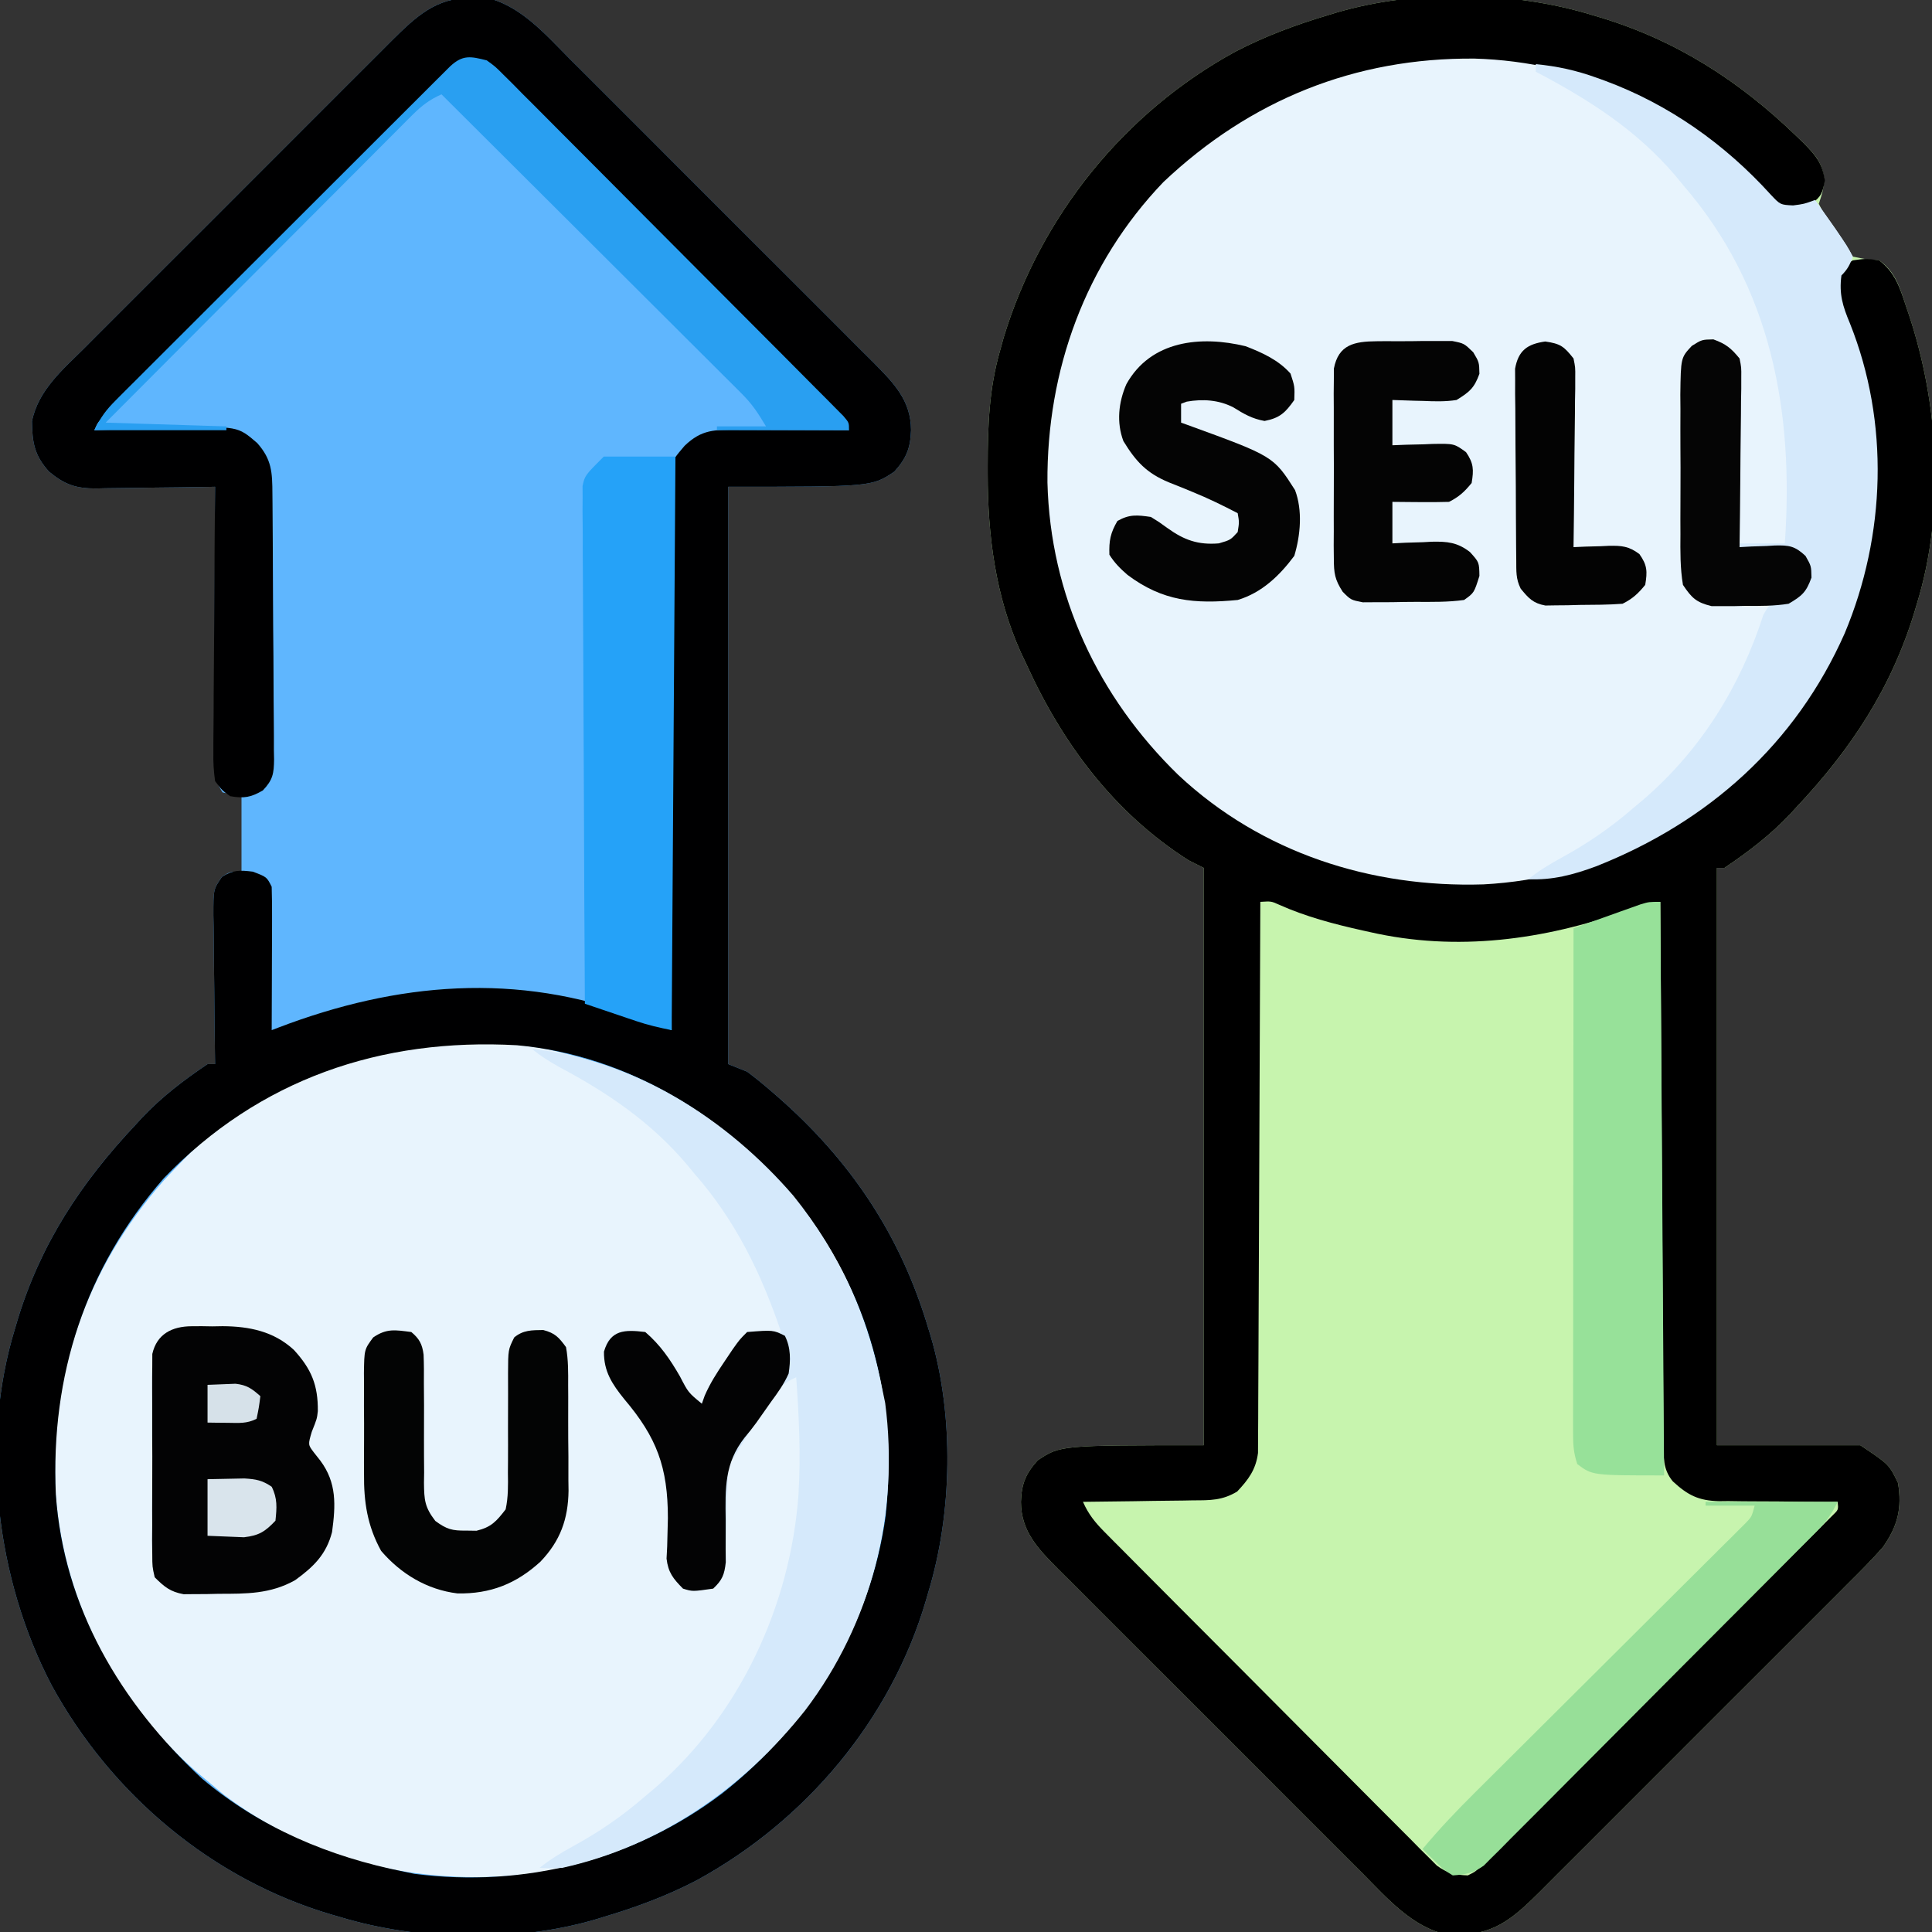<?xml version="1.0" encoding="UTF-8"?>
<svg version="1.1" xmlns="http://www.w3.org/2000/svg" width="512" height="512">
<rect width="100%" height="100%" fill="#333333" stroke="none"/>
<path d="M0 0 C1.132 -0.034 2.264 -0.067 3.43 -0.102 C12.749 1.731 19.554 9.62 26.003 16.115 C26.955 17.063 27.907 18.009 28.86 18.956 C31.422 21.504 33.975 24.063 36.526 26.623 C39.207 29.311 41.895 31.992 44.581 34.674 C49.087 39.174 53.586 43.681 58.082 48.191 C63.272 53.398 68.473 58.593 73.68 63.784 C78.163 68.253 82.64 72.728 87.113 77.208 C89.778 79.879 92.446 82.547 95.119 85.21 C97.629 87.712 100.132 90.221 102.629 92.735 C103.98 94.092 105.338 95.441 106.696 96.789 C111.945 102.094 116.55 106.75 116.562 114.625 C116.399 119.356 115.365 122.043 112.125 125.625 C106.125 129.625 106.125 129.625 68.125 129.625 C68.125 180.115 68.125 230.605 68.125 282.625 C69.775 283.285 71.425 283.945 73.125 284.625 C75.27 286.244 77.292 287.865 79.312 289.625 C80.168 290.364 80.168 290.364 81.041 291.118 C100.474 308.077 113.776 327.888 121.125 352.625 C121.337 353.314 121.548 354.003 121.767 354.713 C127.998 375.822 127.525 401.636 121.125 422.625 C120.921 423.33 120.718 424.036 120.508 424.763 C111.191 456.436 88.611 483.181 59.75 498.938 C51.851 503.052 43.652 506.092 35.125 508.625 C34.436 508.837 33.747 509.048 33.037 509.267 C11.928 515.498 -13.886 515.025 -34.875 508.625 C-35.933 508.319 -35.933 508.319 -37.013 508.008 C-68.692 498.689 -95.423 476.11 -111.188 447.25 C-125.897 419.145 -130.247 383.129 -120.875 352.625 C-120.661 351.904 -120.446 351.182 -120.226 350.439 C-114.08 330.208 -103.356 313.993 -88.875 298.625 C-88.314 298.011 -87.754 297.398 -87.176 296.766 C-82.046 291.35 -76.066 286.768 -69.875 282.625 C-69.215 282.625 -68.555 282.625 -67.875 282.625 C-67.888 281.755 -67.888 281.755 -67.902 280.868 C-67.99 274.833 -68.051 268.799 -68.095 262.764 C-68.115 260.512 -68.142 258.26 -68.177 256.007 C-68.225 252.77 -68.248 249.534 -68.266 246.297 C-68.286 245.289 -68.307 244.282 -68.328 243.244 C-68.33 236.286 -68.33 236.286 -66.038 232.958 C-63.875 231.625 -63.875 231.625 -60.875 231.625 C-60.875 225.025 -60.875 218.425 -60.875 211.625 C-62.525 211.295 -64.175 210.965 -65.875 210.625 C-68.302 206.985 -68.144 204.328 -68.102 200.124 C-68.102 199.363 -68.103 198.602 -68.103 197.818 C-68.102 195.301 -68.086 192.786 -68.07 190.27 C-68.067 188.525 -68.064 186.781 -68.062 185.036 C-68.054 180.444 -68.034 175.853 -68.012 171.261 C-67.992 166.576 -67.983 161.89 -67.973 157.205 C-67.951 148.012 -67.917 138.818 -67.875 129.625 C-68.995 129.646 -70.114 129.667 -71.268 129.688 C-75.439 129.761 -79.61 129.807 -83.781 129.845 C-85.583 129.865 -87.385 129.892 -89.187 129.927 C-91.784 129.976 -94.38 129.998 -96.977 130.016 C-98.177 130.047 -98.177 130.047 -99.402 130.078 C-104.712 130.08 -107.646 129.115 -111.875 125.625 C-115.779 121.31 -116.334 117.877 -116.406 112.285 C-114.762 104.05 -108.246 98.569 -102.536 92.898 C-101.581 91.938 -100.626 90.978 -99.672 90.018 C-97.092 87.424 -94.502 84.84 -91.911 82.258 C-89.192 79.547 -86.481 76.829 -83.769 74.112 C-79.214 69.551 -74.653 64.997 -70.088 60.447 C-64.82 55.195 -59.563 49.933 -54.311 44.665 C-49.792 40.131 -45.266 35.604 -40.736 31.082 C-38.035 28.385 -35.336 25.687 -32.642 22.983 C-30.108 20.441 -27.568 17.906 -25.021 15.377 C-23.649 14.011 -22.285 12.638 -20.921 11.264 C-14.576 4.984 -9.371 0.064 0 0 Z " fill="#5FB6FE" transform="translate(124.875,-0.625)"/>
<path d="M0 0 C0.721 0.214 1.443 0.429 2.186 0.649 C22.289 6.756 38.88 17.401 54 32 C54.718 32.692 55.436 33.384 56.176 34.098 C59.391 37.442 60.883 39.109 61.5 43.812 C61 47 61 47 60 50 C61.235 52.524 62.5 54.768 64 57.125 C64.563 58.094 64.563 58.094 65.137 59.082 C66.313 60.946 67.39 62.493 69 64 C72.526 64.731 72.526 64.731 76 65 C80.289 67.984 81.49 72.231 83.062 77 C83.319 77.755 83.576 78.509 83.841 79.287 C91.869 103.298 93.505 131.572 86 156 C85.786 156.721 85.571 157.443 85.351 158.186 C79.205 178.417 68.481 194.632 54 210 C53.439 210.614 52.879 211.227 52.301 211.859 C47.171 217.275 41.191 221.857 35 226 C34.34 226 33.68 226 33 226 C33 276.49 33 326.98 33 379 C45.54 379 58.08 379 71 379 C78.636 384.091 78.636 384.091 81 389 C82.094 395.755 80.922 400.397 77 406 C74.036 409.393 70.856 412.554 67.661 415.727 C66.706 416.687 65.751 417.647 64.797 418.607 C62.217 421.201 59.627 423.785 57.036 426.367 C54.317 429.078 51.606 431.796 48.894 434.513 C44.339 439.074 39.778 443.628 35.213 448.178 C29.945 453.43 24.688 458.692 19.436 463.96 C14.917 468.494 10.391 473.021 5.861 477.543 C3.16 480.24 0.461 482.938 -2.233 485.642 C-4.767 488.184 -7.307 490.719 -9.854 493.248 C-11.226 494.614 -12.59 495.987 -13.954 497.361 C-20.299 503.641 -25.504 508.561 -34.875 508.625 C-36.007 508.659 -37.139 508.692 -38.305 508.727 C-47.624 506.894 -54.429 499.005 -60.878 492.51 C-61.83 491.562 -62.782 490.616 -63.735 489.669 C-66.297 487.121 -68.85 484.562 -71.401 482.002 C-74.082 479.314 -76.77 476.633 -79.456 473.951 C-83.962 469.451 -88.461 464.944 -92.957 460.434 C-98.147 455.227 -103.348 450.032 -108.555 444.841 C-113.038 440.372 -117.515 435.897 -121.988 431.417 C-124.653 428.746 -127.321 426.078 -129.994 423.415 C-132.504 420.913 -135.007 418.404 -137.504 415.89 C-138.855 414.533 -140.213 413.184 -141.571 411.836 C-146.82 406.531 -151.425 401.875 -151.438 394 C-151.274 389.269 -150.24 386.582 -147 383 C-141 379 -141 379 -103 379 C-103 328.51 -103 278.02 -103 226 C-104.32 225.34 -105.64 224.68 -107 224 C-126.741 211.444 -140.443 193.055 -150 172 C-150.723 170.476 -150.723 170.476 -151.461 168.922 C-158.216 153.938 -160.236 137.902 -160.25 121.625 C-160.251 120.903 -160.251 120.181 -160.252 119.438 C-160.237 109.001 -159.907 99.116 -157 89 C-156.66 87.774 -156.319 86.548 -155.969 85.285 C-146.187 53.262 -124.034 25.728 -94.625 9.688 C-86.726 5.574 -78.527 2.533 -70 0 C-68.966 -0.318 -68.966 -0.318 -67.912 -0.642 C-46.836 -6.863 -20.954 -6.438 0 0 Z " fill="#C7F4AE" transform="translate(422,4)"/>
<path d="M0 0 C5.753 4.565 10.825 9.509 15.727 14.977 C18.749 17.346 20.358 17.289 24.113 16.848 C25.103 16.518 26.093 16.188 27.113 15.848 C28.22 17.409 29.323 18.972 30.426 20.535 C31.041 21.405 31.656 22.275 32.289 23.172 C35.69 28.161 35.69 28.161 37.113 30.848 C36.399 32.991 35.701 34.26 34.113 35.848 C33.444 40.756 34.455 43.986 36.363 48.535 C46.877 74.834 45.855 104.696 34.988 130.66 C22.574 158.713 0.28 180.063 -28.213 191.52 C-54.54 201.412 -84.546 200.684 -110.355 189.547 C-119.9 184.954 -128.809 179.758 -136.887 172.848 C-137.685 172.183 -138.483 171.517 -139.305 170.832 C-160.972 152.154 -174.914 125.534 -177.11 96.942 C-178.749 65.399 -169.428 37.59 -148.512 13.723 C-146.986 12.083 -145.444 10.458 -143.887 8.848 C-143.174 8.109 -142.461 7.37 -141.727 6.609 C-126.084 -8.497 -105.906 -16.953 -84.887 -21.152 C-83.973 -21.346 -83.059 -21.539 -82.117 -21.738 C-52.393 -25.548 -23.947 -17.855 0 0 Z " fill="#E8F4FD" transform="translate(453.887,37.152)"/>
<path d="M0 0 C1.222 0.318 2.444 0.637 3.703 0.965 C32.586 9.015 56.89 27.684 72.121 53.531 C78.482 65.274 82.457 76.9 85 90 C85.288 91.384 85.288 91.384 85.582 92.797 C89.357 121.728 82.053 151.016 64.356 174.29 C45.936 197.511 20.312 213.628 -9.262 217.703 C-38.164 220.842 -66.429 214.237 -89.75 196.562 C-91.179 195.39 -92.595 194.202 -94 193 C-94.798 192.335 -95.596 191.67 -96.418 190.984 C-118.086 172.306 -132.027 145.686 -134.223 117.094 C-135.863 85.551 -126.541 57.742 -105.625 33.875 C-104.099 32.235 -102.557 30.61 -101 29 C-100.287 28.261 -99.574 27.523 -98.84 26.762 C-83.197 11.656 -63.02 3.2 -42 -1 C-41.085 -1.196 -40.17 -1.392 -39.227 -1.594 C-26.682 -3.173 -12.252 -3.232 0 0 Z " fill="#E8F4FD" transform="translate(149,279)"/>
<path d="M0 0 C1.132 -0.034 2.264 -0.067 3.43 -0.102 C12.749 1.731 19.554 9.62 26.003 16.115 C26.955 17.063 27.907 18.009 28.86 18.956 C31.422 21.504 33.975 24.063 36.526 26.623 C39.207 29.311 41.895 31.992 44.581 34.674 C49.087 39.174 53.586 43.681 58.082 48.191 C63.272 53.398 68.473 58.593 73.68 63.784 C78.163 68.253 82.64 72.728 87.113 77.208 C89.778 79.879 92.446 82.547 95.119 85.21 C97.629 87.712 100.132 90.221 102.629 92.735 C103.98 94.092 105.338 95.441 106.696 96.789 C111.945 102.094 116.55 106.75 116.562 114.625 C116.399 119.356 115.365 122.043 112.125 125.625 C106.125 129.625 106.125 129.625 68.125 129.625 C68.125 180.115 68.125 230.605 68.125 282.625 C69.775 283.285 71.425 283.945 73.125 284.625 C75.27 286.244 77.292 287.865 79.312 289.625 C80.168 290.364 80.168 290.364 81.041 291.118 C100.474 308.077 113.776 327.888 121.125 352.625 C121.337 353.314 121.548 354.003 121.767 354.713 C127.998 375.822 127.525 401.636 121.125 422.625 C120.921 423.33 120.718 424.036 120.508 424.763 C111.191 456.436 88.611 483.181 59.75 498.938 C51.851 503.052 43.652 506.092 35.125 508.625 C34.436 508.837 33.747 509.048 33.037 509.267 C11.928 515.498 -13.886 515.025 -34.875 508.625 C-35.933 508.319 -35.933 508.319 -37.013 508.008 C-68.692 498.689 -95.423 476.11 -111.188 447.25 C-125.897 419.145 -130.247 383.129 -120.875 352.625 C-120.661 351.904 -120.446 351.182 -120.226 350.439 C-114.08 330.208 -103.356 313.993 -88.875 298.625 C-88.314 298.011 -87.754 297.398 -87.176 296.766 C-82.046 291.35 -76.066 286.768 -69.875 282.625 C-69.215 282.625 -68.555 282.625 -67.875 282.625 C-67.888 281.755 -67.888 281.755 -67.902 280.868 C-67.99 274.833 -68.051 268.799 -68.095 262.764 C-68.115 260.512 -68.142 258.26 -68.177 256.007 C-68.225 252.77 -68.248 249.534 -68.266 246.297 C-68.286 245.289 -68.307 244.282 -68.328 243.244 C-68.33 236.28 -68.33 236.28 -66.038 232.981 C-63.113 231.147 -61.271 231.201 -57.875 231.625 C-54.175 233.025 -54.175 233.025 -52.875 235.625 C-52.788 238.469 -52.759 241.289 -52.777 244.133 C-52.779 244.973 -52.78 245.814 -52.782 246.68 C-52.787 249.37 -52.8 252.06 -52.812 254.75 C-52.818 256.572 -52.822 258.393 -52.826 260.215 C-52.837 264.685 -52.854 269.155 -52.875 273.625 C-52.026 273.3 -52.026 273.3 -51.159 272.968 C-19.698 260.946 12.256 258.139 44.227 270.277 C45.089 270.6 45.952 270.923 46.841 271.256 C48.937 272.041 51.032 272.831 53.125 273.625 C53.119 272.859 53.112 272.094 53.105 271.305 C52.951 252.659 52.835 234.013 52.762 215.367 C52.726 206.349 52.677 197.333 52.597 188.315 C52.527 180.455 52.482 172.594 52.466 164.733 C52.457 160.571 52.436 156.411 52.385 152.25 C52.337 148.33 52.323 144.411 52.333 140.49 C52.331 139.055 52.318 137.62 52.291 136.185 C52.073 124.018 52.073 124.018 56.55 118.77 C61.065 114.407 64.533 114.489 70.633 114.527 C71.473 114.529 72.314 114.53 73.18 114.532 C75.87 114.537 78.56 114.55 81.25 114.562 C83.072 114.568 84.893 114.572 86.715 114.576 C91.185 114.587 95.655 114.604 100.125 114.625 C95.07 108.691 89.751 103.088 84.256 97.563 C83.396 96.695 82.537 95.827 81.651 94.934 C78.832 92.089 76.008 89.249 73.184 86.41 C72.206 85.427 71.228 84.444 70.25 83.461 C66.185 79.374 62.119 75.289 58.048 71.207 C52.236 65.378 46.432 59.541 40.64 53.692 C36.552 49.565 32.454 45.448 28.349 41.338 C25.902 38.887 23.46 36.433 21.028 33.969 C18.321 31.226 15.594 28.503 12.865 25.781 C12.065 24.965 11.266 24.149 10.442 23.309 C7.446 20.347 4.898 17.992 1.079 16.178 C-3.818 16.919 -6.477 20.203 -9.875 23.625 C-10.579 24.307 -11.283 24.988 -12.008 25.691 C-14.34 27.959 -16.64 30.255 -18.937 32.558 C-19.805 33.424 -20.673 34.29 -21.566 35.182 C-23.921 37.533 -26.274 39.886 -28.625 42.241 C-31.093 44.712 -33.564 47.18 -36.035 49.649 C-40.174 53.787 -44.312 57.927 -48.448 62.068 C-53.232 66.857 -58.019 71.642 -62.808 76.426 C-66.928 80.541 -71.046 84.659 -75.162 88.778 C-77.618 91.234 -80.074 93.691 -82.531 96.145 C-85.263 98.874 -87.991 101.606 -90.719 104.339 C-91.943 105.56 -91.943 105.56 -93.191 106.806 C-93.93 107.547 -94.669 108.289 -95.43 109.053 C-96.075 109.698 -96.72 110.344 -97.384 111.009 C-98.964 112.571 -98.964 112.571 -99.875 114.625 C-98.766 114.588 -97.657 114.552 -96.514 114.514 C-92.369 114.387 -88.225 114.307 -84.079 114.24 C-82.29 114.205 -80.502 114.158 -78.714 114.097 C-61.931 113.54 -61.931 113.54 -56.719 118.027 C-52.832 122.388 -52.713 125.815 -52.682 131.5 C-52.67 132.719 -52.67 132.719 -52.657 133.964 C-52.632 136.661 -52.616 139.358 -52.602 142.055 C-52.596 142.975 -52.591 143.895 -52.585 144.842 C-52.559 149.71 -52.539 154.577 -52.525 159.445 C-52.508 164.478 -52.463 169.51 -52.413 174.543 C-52.379 178.409 -52.367 182.274 -52.362 186.14 C-52.355 187.996 -52.34 189.851 -52.316 191.707 C-52.284 194.302 -52.284 196.896 -52.292 199.492 C-52.275 200.26 -52.259 201.028 -52.242 201.819 C-52.287 205.644 -52.548 207.28 -55.22 210.102 C-58.465 211.964 -60.191 212.252 -63.875 211.625 C-66.03 210.07 -66.03 210.07 -67.875 207.625 C-68.249 204.946 -68.383 202.684 -68.329 200.011 C-68.33 199.249 -68.33 198.488 -68.331 197.704 C-68.328 195.193 -68.297 192.683 -68.266 190.172 C-68.258 188.429 -68.252 186.686 -68.248 184.943 C-68.233 180.359 -68.194 175.776 -68.15 171.193 C-68.109 166.514 -68.09 161.835 -68.07 157.156 C-68.027 147.979 -67.959 138.802 -67.875 129.625 C-68.995 129.646 -70.114 129.667 -71.268 129.688 C-75.439 129.761 -79.61 129.807 -83.781 129.845 C-85.583 129.865 -87.385 129.892 -89.187 129.927 C-91.784 129.976 -94.38 129.998 -96.977 130.016 C-98.177 130.047 -98.177 130.047 -99.402 130.078 C-104.712 130.08 -107.646 129.115 -111.875 125.625 C-115.779 121.31 -116.334 117.877 -116.406 112.285 C-114.762 104.05 -108.246 98.569 -102.536 92.898 C-101.581 91.938 -100.626 90.978 -99.672 90.018 C-97.092 87.424 -94.502 84.84 -91.911 82.258 C-89.192 79.547 -86.481 76.829 -83.769 74.112 C-79.214 69.551 -74.653 64.997 -70.088 60.447 C-64.82 55.195 -59.563 49.933 -54.311 44.665 C-49.792 40.131 -45.266 35.604 -40.736 31.082 C-38.035 28.385 -35.336 25.687 -32.642 22.983 C-30.108 20.441 -27.568 17.906 -25.021 15.377 C-23.649 14.011 -22.285 12.638 -20.921 11.264 C-14.576 4.984 -9.371 0.064 0 0 Z M-81.473 312.879 C-102.274 336.657 -111.482 365.204 -110.078 396.664 C-108.032 426.562 -92.89 452.015 -71.285 472.023 C-55.806 485.056 -37.555 492.693 -17.875 496.625 C-16.949 496.818 -16.024 497.012 -15.07 497.211 C13.954 500.972 43.107 493.631 66.467 475.93 C89.715 457.638 105.77 431.818 109.828 402.363 C113.154 371.735 105.44 342.786 86.125 318.625 C67.415 296.474 41.47 280.279 12.125 277.625 C-23.931 275.619 -56.181 286.604 -81.473 312.879 Z " fill="#000001" transform="translate(124.875,-0.625)"/>
<path d="M0 0 C0.721 0.214 1.443 0.429 2.186 0.649 C22.289 6.756 38.88 17.401 54 32 C54.718 32.692 55.436 33.384 56.176 34.098 C59.367 37.417 60.865 39.176 61.625 43.812 C60.989 47.058 60.67 48.151 58 50 C55.055 51.472 53.275 51.439 50 51 C47.687 49.052 45.81 47.23 43.812 45 C24.315 24.452 -2.94 12.33 -31.231 11.527 C-62.918 11.257 -90.691 22.504 -113.688 44.25 C-134.401 65.874 -144.611 94.14 -144.417 123.862 C-143.673 153.711 -131.029 180.68 -109.711 201.399 C-87.685 222.01 -58.667 231.298 -28.887 230.371 C1.393 228.788 27.906 214.588 48.27 192.543 C68.154 168.893 76.427 139.587 74 109 C72.746 98.337 70.087 88.54 65.988 78.641 C64.639 75.036 64.276 72.782 65 69 C66.562 66.562 66.562 66.562 69 65 C72.5 64.5 72.5 64.5 76 65 C80.223 68.19 81.467 72.158 83.062 77 C83.319 77.755 83.576 78.509 83.841 79.287 C91.869 103.298 93.505 131.572 86 156 C85.786 156.721 85.571 157.443 85.351 158.186 C79.205 178.417 68.481 194.632 54 210 C53.439 210.614 52.879 211.227 52.301 211.859 C47.171 217.275 41.191 221.857 35 226 C34.34 226 33.68 226 33 226 C33 276.49 33 326.98 33 379 C45.54 379 58.08 379 71 379 C78.636 384.091 78.636 384.091 81 389 C82.094 395.755 80.922 400.397 77 406 C74.036 409.393 70.856 412.554 67.661 415.727 C66.706 416.687 65.751 417.647 64.797 418.607 C62.217 421.201 59.627 423.785 57.036 426.367 C54.317 429.078 51.606 431.796 48.894 434.513 C44.339 439.074 39.778 443.628 35.213 448.178 C29.945 453.43 24.688 458.692 19.436 463.96 C14.917 468.494 10.391 473.021 5.861 477.543 C3.16 480.24 0.461 482.938 -2.233 485.642 C-4.767 488.184 -7.307 490.719 -9.854 493.248 C-11.226 494.614 -12.59 495.987 -13.954 497.361 C-20.299 503.641 -25.504 508.561 -34.875 508.625 C-36.007 508.659 -37.139 508.692 -38.305 508.727 C-47.624 506.894 -54.429 499.005 -60.878 492.51 C-61.83 491.562 -62.782 490.616 -63.735 489.669 C-66.297 487.121 -68.85 484.562 -71.401 482.002 C-74.082 479.314 -76.77 476.633 -79.456 473.951 C-83.962 469.451 -88.461 464.944 -92.957 460.434 C-98.147 455.227 -103.348 450.032 -108.555 444.841 C-113.038 440.372 -117.515 435.897 -121.988 431.417 C-124.653 428.746 -127.321 426.078 -129.994 423.415 C-132.504 420.913 -135.007 418.404 -137.504 415.89 C-138.855 414.533 -140.213 413.184 -141.571 411.836 C-146.82 406.531 -151.425 401.875 -151.438 394 C-151.274 389.269 -150.24 386.582 -147 383 C-141 379 -141 379 -103 379 C-103 328.51 -103 278.02 -103 226 C-104.32 225.34 -105.64 224.68 -107 224 C-126.741 211.444 -140.443 193.055 -150 172 C-150.723 170.476 -150.723 170.476 -151.461 168.922 C-158.216 153.938 -160.236 137.902 -160.25 121.625 C-160.251 120.903 -160.251 120.181 -160.252 119.438 C-160.237 109.001 -159.907 99.116 -157 89 C-156.66 87.774 -156.319 86.548 -155.969 85.285 C-146.187 53.262 -124.034 25.728 -94.625 9.688 C-86.726 5.574 -78.527 2.533 -70 0 C-68.966 -0.318 -68.966 -0.318 -67.912 -0.642 C-46.836 -6.863 -20.954 -6.438 0 0 Z M-88 235 C-88.002 235.763 -88.005 236.527 -88.007 237.313 C-88.066 255.883 -88.142 274.453 -88.236 293.023 C-88.281 302.003 -88.32 310.983 -88.346 319.963 C-88.369 327.79 -88.403 335.617 -88.449 343.444 C-88.473 347.588 -88.491 351.733 -88.498 355.877 C-88.504 359.778 -88.524 363.679 -88.554 367.581 C-88.563 369.012 -88.567 370.444 -88.565 371.875 C-88.563 373.831 -88.582 375.786 -88.601 377.742 C-88.608 379.383 -88.608 379.383 -88.615 381.058 C-89.194 385.481 -91.132 388.077 -94.137 391.274 C-98.074 393.648 -101.283 393.602 -105.801 393.609 C-106.637 393.626 -107.474 393.642 -108.335 393.659 C-110.994 393.708 -113.653 393.729 -116.312 393.75 C-118.12 393.778 -119.928 393.808 -121.736 393.84 C-126.158 393.914 -130.578 393.963 -135 394 C-133.556 397.3 -131.763 399.494 -129.231 402.043 C-128.054 403.235 -128.054 403.235 -126.852 404.452 C-125.99 405.315 -125.128 406.178 -124.239 407.067 C-122.878 408.441 -122.878 408.441 -121.489 409.842 C-119.002 412.351 -116.509 414.853 -114.013 417.354 C-112.454 418.917 -110.896 420.481 -109.339 422.046 C-103.904 427.505 -98.463 432.959 -93.018 438.408 C-87.943 443.486 -82.882 448.577 -77.827 453.674 C-73.485 458.051 -69.132 462.419 -64.772 466.779 C-62.169 469.383 -59.571 471.991 -56.982 474.608 C-54.094 477.526 -51.187 480.424 -48.278 483.321 C-47.424 484.19 -46.57 485.059 -45.69 485.955 C-44.893 486.741 -44.097 487.528 -43.277 488.338 C-42.249 489.369 -42.249 489.369 -41.201 490.42 C-38.4 492.431 -36.436 492.894 -33 493 C-30.895 491.95 -30.895 491.95 -29.198 490.127 C-28.517 489.474 -27.837 488.821 -27.135 488.149 C-26.078 487.085 -26.078 487.085 -25 486 C-24.29 485.313 -23.579 484.626 -22.848 483.918 C-20.487 481.625 -18.157 479.303 -15.83 476.975 C-14.512 475.662 -14.512 475.662 -13.166 474.322 C-10.781 471.944 -8.397 469.564 -6.015 467.182 C-4.526 465.694 -3.035 464.205 -1.545 462.717 C3.658 457.524 8.858 452.328 14.056 447.13 C18.9 442.285 23.75 437.445 28.602 432.609 C32.776 428.448 36.946 424.284 41.112 420.116 C43.598 417.63 46.086 415.146 48.577 412.665 C51.345 409.908 54.106 407.143 56.865 404.378 C57.694 403.554 58.523 402.731 59.377 401.883 C60.123 401.133 60.869 400.383 61.637 399.61 C62.29 398.957 62.944 398.305 63.617 397.632 C65.216 396.102 65.216 396.102 65 394 C63.886 394.001 62.771 394.002 61.623 394.003 C57.464 394 53.307 393.957 49.149 393.902 C47.354 393.884 45.559 393.877 43.763 393.88 C41.173 393.883 38.586 393.847 35.996 393.805 C35.201 393.814 34.406 393.823 33.587 393.832 C28.145 393.692 25.303 392.266 21.313 388.577 C18.62 385.341 18.865 382.001 18.842 377.983 C18.827 376.096 18.827 376.096 18.812 374.171 C18.806 372.775 18.8 371.378 18.795 369.982 C18.785 368.513 18.775 367.045 18.765 365.576 C18.738 361.587 18.717 357.598 18.697 353.608 C18.675 349.44 18.647 345.272 18.621 341.104 C18.571 333.21 18.526 325.316 18.483 317.422 C18.433 308.435 18.378 299.449 18.323 290.462 C18.209 271.975 18.102 253.487 18 235 C14.945 235.593 12.063 236.243 9.137 237.305 C-12.823 245.082 -35.943 248.275 -59 243 C-59.632 242.86 -60.264 242.721 -60.915 242.577 C-68.541 240.876 -75.924 238.938 -83.082 235.734 C-85.125 234.821 -85.125 234.821 -88 235 Z " fill="#000000" transform="translate(422,4)"/>
<path d="M0 0 C27.159 2.854 51.679 18.51 69.25 38.875 C81.839 54.546 89.2 71.427 93 91 C93.192 91.923 93.384 92.846 93.582 93.797 C97.357 122.728 90.053 152.016 72.356 175.29 C56.057 195.837 33.837 211.322 8 217 C4.5 217.125 4.5 217.125 2 217 C4.785 214.771 7.693 213.008 10.821 211.299 C17.805 207.479 23.982 203.243 30 198 C30.893 197.251 31.787 196.502 32.707 195.73 C55.084 176.358 68.437 147.505 70.604 118.152 C71.237 107.724 70.758 97.408 70 87 C64.201 89.47 61.853 94.454 58.75 99.625 C57.683 101.368 56.615 103.11 55.547 104.852 C55.081 105.623 54.616 106.395 54.136 107.19 C53 109 53 109 52 110 C51.878 112.098 51.82 114.2 51.789 116.301 C51.747 118.231 51.747 118.231 51.703 120.201 C51.662 122.255 51.625 124.309 51.599 126.363 C51.571 128.343 51.524 130.322 51.477 132.301 C51.457 133.488 51.437 134.676 51.417 135.9 C50.966 139.254 50.452 140.691 48 143 C42.529 143.782 42.529 143.782 40 143 C37.403 140.359 36.094 138.777 35.645 135.056 C35.7 133.982 35.755 132.908 35.812 131.801 C35.842 130.6 35.872 129.398 35.903 128.161 C35.935 126.891 35.967 125.621 36 124.312 C35.991 110.812 33.068 102.964 24.439 92.783 C21.238 88.817 18.977 85.419 19.062 80.188 C20 77 20 77 23 75 C26.375 74.562 26.375 74.562 30 75 C33.967 78.389 36.606 82.272 39.188 86.75 C41.403 91.041 41.403 91.041 45 94 C45.248 93.303 45.495 92.605 45.75 91.887 C47.182 88.581 48.983 85.797 51 82.812 C51.701 81.767 52.403 80.722 53.125 79.645 C55 77 55 77 57 75 C59.164 74.805 59.164 74.805 61.625 74.875 C62.442 74.893 63.26 74.911 64.102 74.93 C64.728 74.953 65.355 74.976 66 75 C60.722 59.435 53.923 45.432 43 33 C42.337 32.194 41.675 31.389 40.992 30.559 C31.567 19.446 20.164 11.677 7.398 4.875 C4.715 3.395 2.369 1.924 0 0 Z " fill="#D5E9FB" transform="translate(141,278)"/>
<path d="M0 0 C5.739 0.553 10.773 1.665 16.188 3.625 C16.924 3.89 17.661 4.155 18.42 4.428 C35.328 10.706 50.155 21.211 62.25 34.562 C64.795 37.272 64.795 37.272 68.188 37.438 C71.071 37.069 71.071 37.069 74 36 C75.106 37.561 76.21 39.124 77.312 40.688 C78.235 41.993 78.235 41.993 79.176 43.324 C82.577 48.313 82.577 48.313 84 51 C83.285 53.144 82.588 54.412 81 56 C80.331 60.908 81.341 64.138 83.25 68.688 C93.763 94.986 92.742 124.848 81.875 150.812 C68.861 180.22 45.689 200.835 15.973 212.59 C10.073 214.785 4.353 216.318 -2 216 C0.785 213.771 3.693 212.008 6.821 210.299 C13.805 206.479 19.982 202.243 26 197 C26.893 196.251 27.787 195.502 28.707 194.73 C43.816 181.65 54.219 164.856 60.32 145.914 C62 143 62 143 65.555 141.695 C66.692 141.466 67.829 141.236 69 141 C71.129 139.385 71.129 139.385 72 137 C71.78 133.327 71.63 131.63 69 129 C66.431 128.694 63.952 128.489 61.375 128.375 C60.315 128.317 60.315 128.317 59.234 128.258 C57.49 128.164 55.745 128.081 54 128 C54 127.67 54 127.34 54 127 C57.96 127 61.92 127 66 127 C68.431 92.151 62.493 59.086 39 32 C38.336 31.192 37.672 30.384 36.988 29.551 C26.681 17.414 13.961 9.343 0 2 C0 1.34 0 0.68 0 0 Z " fill="#D5E9FB" transform="translate(407,17)"/>
<path d="M0 0 C0.33 50.16 0.66 100.32 1 152 C-18 152 -18 152 -22 149 C-23.049 145.854 -23.123 143.665 -23.12 140.362 C-23.122 139.189 -23.123 138.015 -23.124 136.806 C-23.121 135.517 -23.117 134.228 -23.114 132.9 C-23.113 131.53 -23.113 130.16 -23.114 128.79 C-23.114 125.069 -23.108 121.348 -23.101 117.628 C-23.095 113.74 -23.095 109.852 -23.093 105.964 C-23.09 98.602 -23.082 91.239 -23.072 83.876 C-23.061 75.494 -23.055 67.112 -23.05 58.73 C-23.04 41.486 -23.022 24.243 -23 7 C-19.732 5.826 -16.46 4.662 -13.188 3.5 C-12.259 3.166 -11.33 2.832 -10.373 2.488 C-9.48 2.172 -8.588 1.857 -7.668 1.531 C-6.846 1.238 -6.024 0.945 -5.177 0.643 C-3 0 -3 0 0 0 Z " fill="#97E199" transform="translate(440,239)"/>
<path d="M0 0 C6.27 0 12.54 0 19 0 C18.67 50.16 18.34 100.32 18 152 C14.65 151.33 11.759 150.667 8.574 149.59 C7.778 149.322 6.982 149.055 6.162 148.779 C5.345 148.502 4.529 148.224 3.688 147.938 C2.852 147.656 2.016 147.374 1.154 147.084 C-0.898 146.392 -2.949 145.696 -5 145 C-5.117 126.833 -5.205 108.665 -5.259 90.498 C-5.285 82.062 -5.32 73.627 -5.377 65.192 C-5.427 57.839 -5.459 50.487 -5.47 43.135 C-5.477 39.242 -5.492 35.349 -5.529 31.456 C-5.563 27.791 -5.573 24.127 -5.566 20.462 C-5.568 18.477 -5.594 16.492 -5.622 14.507 C-5.615 13.322 -5.608 12.137 -5.601 10.916 C-5.606 9.888 -5.61 8.861 -5.615 7.802 C-5 5 -5 5 0 0 Z " fill="#25A2F8" transform="translate(160,121)"/>
<path d="M0 0 C0.891 -0.005 1.781 -0.01 2.699 -0.016 C3.618 -0 4.537 0.015 5.484 0.031 C6.84 0.008 6.84 0.008 8.223 -0.016 C15.296 0.025 21.783 1.342 27.118 6.271 C31.727 11.306 33.539 15.566 33.461 22.496 C33.234 24.531 33.234 24.531 31.859 27.969 C30.851 31.394 30.851 31.394 32.438 33.477 C32.989 34.175 33.541 34.874 34.109 35.594 C38.52 41.502 38.189 47.437 37.234 54.531 C35.704 60.491 32.318 63.762 27.43 67.305 C20.857 70.977 14.526 70.897 7.172 70.906 C6.096 70.931 5.02 70.955 3.912 70.98 C2.872 70.984 1.833 70.988 0.762 70.992 C-0.179 71 -1.12 71.009 -2.09 71.017 C-5.656 70.37 -7.2 69.071 -9.766 66.531 C-10.401 63.723 -10.401 63.723 -10.413 60.449 C-10.428 59.221 -10.444 57.993 -10.46 56.728 C-10.451 55.391 -10.441 54.055 -10.43 52.719 C-10.433 51.344 -10.438 49.969 -10.444 48.594 C-10.452 45.716 -10.441 42.838 -10.417 39.96 C-10.389 36.274 -10.405 32.59 -10.435 28.904 C-10.453 26.066 -10.448 23.228 -10.435 20.39 C-10.431 19.032 -10.435 17.673 -10.447 16.314 C-10.46 14.414 -10.437 12.513 -10.413 10.613 C-10.409 9.533 -10.405 8.452 -10.401 7.339 C-9.204 2.046 -5.15 0.029 0 0 Z " fill="#030304" transform="translate(50.766,351.469)"/>
<path d="M0 0 C2.238 1.617 2.238 1.617 4.366 3.751 C5.182 4.558 5.998 5.364 6.839 6.194 C7.715 7.085 8.591 7.976 9.494 8.894 C10.439 9.838 11.386 10.781 12.334 11.722 C14.898 14.277 17.447 16.847 19.994 19.421 C22.66 22.111 25.339 24.787 28.017 27.466 C32.509 31.962 36.992 36.469 41.468 40.981 C46.649 46.203 51.841 51.413 57.041 56.616 C62.573 62.152 68.098 67.696 73.62 73.242 C75.214 74.843 76.809 76.442 78.405 78.04 C81.37 81.013 84.327 83.994 87.283 86.976 C88.171 87.865 89.059 88.754 89.974 89.67 C91.173 90.884 91.173 90.884 92.396 92.122 C93.096 92.826 93.796 93.531 94.517 94.257 C96 96 96 96 96 98 C84.45 98 72.9 98 61 98 C61 97.67 61 97.34 61 97 C65.29 97 69.58 97 74 97 C71.801 93.335 70.369 91.119 67.488 88.248 C66.786 87.542 66.083 86.837 65.359 86.111 C64.594 85.352 63.829 84.594 63.04 83.813 C62.23 83.003 61.42 82.193 60.586 81.358 C57.912 78.686 55.232 76.021 52.551 73.355 C50.694 71.502 48.837 69.648 46.981 67.794 C42.597 63.417 38.208 59.044 33.817 54.673 C28.817 49.695 23.822 44.712 18.828 39.727 C8.558 29.479 -1.718 19.237 -12 9 C-15.152 10.396 -17.279 12.032 -19.708 14.467 C-20.789 15.544 -20.789 15.544 -21.892 16.643 C-23.063 17.824 -23.063 17.824 -24.257 19.03 C-25.086 19.859 -25.916 20.688 -26.771 21.543 C-29.513 24.287 -32.249 27.038 -34.984 29.789 C-36.883 31.693 -38.784 33.595 -40.684 35.498 C-45.175 39.995 -49.661 44.497 -54.146 49.002 C-59.252 54.13 -64.363 59.253 -69.476 64.375 C-79.99 74.91 -90.497 85.454 -101 96 C-85.16 96.495 -85.16 96.495 -69 97 C-69 97.33 -69 97.66 -69 98 C-80.55 98 -92.1 98 -104 98 C-102.215 94.429 -100.945 92.696 -98.204 89.957 C-97.414 89.162 -96.623 88.367 -95.808 87.548 C-94.939 86.685 -94.071 85.822 -93.176 84.933 C-92.262 84.017 -91.348 83.101 -90.406 82.158 C-87.903 79.649 -85.393 77.147 -82.882 74.646 C-80.256 72.029 -77.635 69.406 -75.013 66.784 C-70.611 62.383 -66.206 57.986 -61.798 53.592 C-56.698 48.508 -51.604 43.419 -46.512 38.326 C-41.616 33.43 -36.717 28.536 -31.817 23.644 C-29.73 21.561 -27.644 19.477 -25.559 17.392 C-22.65 14.485 -19.737 11.582 -16.824 8.679 C-15.956 7.81 -15.087 6.941 -14.192 6.045 C-13.401 5.259 -12.61 4.472 -11.796 3.662 C-11.107 2.975 -10.418 2.288 -9.709 1.58 C-6.361 -1.515 -4.322 -1.094 0 0 Z " fill="#299FF1" transform="translate(129,16)"/>
<path d="M0 0 C2.141 1.774 2.901 3.233 3.257 5.99 C3.362 8.539 3.362 11.071 3.336 13.621 C3.348 15.545 3.361 17.469 3.375 19.393 C3.379 22.419 3.375 25.445 3.36 28.471 C3.352 31.396 3.373 34.321 3.398 37.246 C3.385 38.148 3.372 39.051 3.358 39.98 C3.411 44.483 3.535 46.398 6.368 50.068 C9.358 52.263 10.827 52.677 14.5 52.625 C15.418 52.638 16.336 52.651 17.281 52.664 C21.203 51.706 22.535 50.194 25 47 C25.709 43.746 25.651 40.565 25.602 37.246 C25.61 36.308 25.618 35.37 25.626 34.404 C25.649 31.415 25.639 28.427 25.625 25.438 C25.621 22.445 25.625 19.453 25.646 16.46 C25.658 14.601 25.655 12.741 25.636 10.881 C25.663 4.68 25.663 4.68 27.275 1.43 C29.662 -0.549 31.943 -0.485 34.965 -0.531 C38.095 0.286 39.07 1.37 41 4 C41.623 7.373 41.584 10.715 41.566 14.137 C41.573 15.131 41.579 16.125 41.585 17.149 C41.592 19.253 41.589 21.357 41.576 23.461 C41.563 26.659 41.597 29.855 41.635 33.053 C41.636 35.102 41.634 37.15 41.629 39.199 C41.642 40.146 41.655 41.094 41.669 42.07 C41.565 49.574 39.477 55.37 34.227 60.852 C27.822 66.714 20.946 69.437 12.238 69.273 C4.173 68.288 -2.769 64.102 -8 58 C-11.666 51.341 -12.599 45.036 -12.531 37.539 C-12.535 36.586 -12.539 35.633 -12.543 34.651 C-12.546 32.656 -12.538 30.661 -12.521 28.667 C-12.5 25.612 -12.521 22.559 -12.547 19.504 C-12.544 17.557 -12.539 15.611 -12.531 13.664 C-12.539 12.754 -12.547 11.843 -12.556 10.905 C-12.462 4.624 -12.462 4.624 -10.094 1.429 C-6.507 -1.019 -4.271 -0.542 0 0 Z " fill="#030404" transform="translate(109,353)"/>
<path d="M0 0 C4.421 1.705 8.721 3.663 11.895 7.246 C13.02 10.684 13.02 10.684 12.895 14.246 C10.536 17.606 9.076 19.015 5.02 19.809 C1.724 19.215 -0.427 17.967 -3.242 16.207 C-7.106 14.214 -11.342 13.938 -15.605 14.684 C-16.1 14.869 -16.595 15.055 -17.105 15.246 C-17.105 16.896 -17.105 18.546 -17.105 20.246 C-16.547 20.447 -15.988 20.647 -15.412 20.854 C7.365 29.147 7.365 29.147 13.086 38.113 C15.135 43.517 14.535 50.125 12.895 55.559 C8.986 60.811 4.262 65.34 -2.105 67.246 C-13.489 68.342 -21.95 67.616 -31.297 60.602 C-33.246 58.912 -34.735 57.43 -36.105 55.246 C-36.229 51.53 -35.834 49.502 -33.98 46.309 C-30.778 44.494 -28.741 44.718 -25.105 45.246 C-22.965 46.559 -22.965 46.559 -20.73 48.184 C-16.304 51.371 -12.589 52.702 -7.105 52.246 C-4.012 51.344 -4.012 51.344 -2.105 49.246 C-1.688 46.619 -1.688 46.619 -2.105 44.246 C-6.022 42.206 -9.933 40.297 -14.023 38.633 C-14.724 38.343 -15.425 38.053 -16.146 37.754 C-17.552 37.176 -18.964 36.611 -20.381 36.06 C-26.214 33.638 -29.08 30.56 -32.395 25.137 C-34.259 20.178 -33.686 14.856 -31.605 10.059 C-25.14 -1.571 -11.834 -2.873 0 0 Z " fill="#040404" transform="translate(330.105,91.754)"/>
<path d="M0 0 C11.55 0 23.1 0 35 0 C33.222 3.556 31.95 5.305 29.231 8.043 C28.054 9.235 28.054 9.235 26.852 10.452 C25.99 11.315 25.128 12.178 24.239 13.067 C23.332 13.983 22.424 14.899 21.489 15.842 C19.002 18.351 16.509 20.853 14.013 23.354 C12.454 24.917 10.896 26.481 9.339 28.046 C3.904 33.505 -1.537 38.959 -6.982 44.408 C-12.057 49.486 -17.118 54.577 -22.173 59.674 C-26.515 64.051 -30.868 68.419 -35.228 72.779 C-37.831 75.383 -40.429 77.991 -43.018 80.608 C-45.906 83.526 -48.813 86.424 -51.722 89.321 C-52.576 90.19 -53.43 91.059 -54.31 91.955 C-55.505 93.134 -55.505 93.134 -56.723 94.338 C-57.408 95.025 -58.093 95.712 -58.799 96.42 C-61.552 98.396 -63.641 98.788 -67 99 C-69.336 97.566 -69.336 97.566 -71.375 95.562 C-72.063 94.904 -72.752 94.245 -73.461 93.566 C-73.969 93.049 -74.477 92.533 -75 92 C-70.546 86.662 -65.836 81.709 -60.899 76.817 C-60.11 76.031 -59.321 75.245 -58.507 74.435 C-56.804 72.739 -55.1 71.044 -53.395 69.351 C-50.699 66.672 -48.007 63.99 -45.315 61.307 C-37.666 53.682 -30.012 46.063 -22.353 38.449 C-17.66 33.783 -12.973 29.112 -8.288 24.439 C-6.502 22.659 -4.713 20.88 -2.923 19.104 C-0.429 16.629 2.059 14.148 4.546 11.665 C5.291 10.929 6.035 10.194 6.802 9.436 C7.813 8.423 7.813 8.423 8.845 7.389 C9.434 6.803 10.022 6.218 10.629 5.615 C12.23 3.933 12.23 3.933 13 1 C8.71 1 4.42 1 0 1 C0 0.67 0 0.34 0 0 Z " fill="#97DF98" transform="translate(452,398)"/>
<path d="M0 0 C0.651 -0.006 1.301 -0.012 1.972 -0.019 C3.344 -0.026 4.715 -0.023 6.087 -0.01 C8.182 0.004 10.273 -0.03 12.367 -0.068 C13.703 -0.069 15.039 -0.067 16.375 -0.062 C17.585 -0.063 18.796 -0.064 20.043 -0.065 C23.188 0.566 23.188 0.566 25.609 2.914 C27.188 5.566 27.188 5.566 27.25 8.629 C25.88 12.416 24.618 13.461 21.188 15.566 C18.229 16.037 15.361 15.947 12.375 15.816 C11.193 15.789 11.193 15.789 9.986 15.762 C8.053 15.715 6.12 15.643 4.188 15.566 C4.188 19.526 4.188 23.486 4.188 27.566 C5.368 27.52 6.549 27.474 7.766 27.426 C9.323 27.388 10.88 27.352 12.438 27.316 C13.215 27.283 13.992 27.249 14.793 27.215 C20.568 27.116 20.568 27.116 23.703 29.395 C25.728 32.357 25.774 34.049 25.188 37.566 C23.32 39.869 21.831 41.245 19.188 42.566 C16.636 42.638 14.113 42.659 11.562 42.629 C10.856 42.624 10.15 42.62 9.422 42.615 C7.677 42.603 5.932 42.586 4.188 42.566 C4.188 46.196 4.188 49.826 4.188 53.566 C5.345 53.508 6.503 53.45 7.695 53.391 C9.234 53.344 10.773 53.298 12.312 53.254 C13.073 53.212 13.834 53.17 14.617 53.127 C18.732 53.038 21.421 53.29 24.738 55.859 C27.188 58.566 27.188 58.566 27.25 62.191 C25.836 66.682 25.836 66.682 23.188 68.566 C18.931 69.156 14.655 69.081 10.364 69.067 C8.26 69.066 6.16 69.108 4.057 69.152 C2.716 69.158 1.376 69.16 0.035 69.16 C-1.182 69.167 -2.398 69.174 -3.652 69.182 C-6.812 68.566 -6.812 68.566 -8.978 66.398 C-11.084 63.147 -11.318 61.482 -11.33 57.646 C-11.343 56.478 -11.355 55.31 -11.368 54.107 C-11.36 52.855 -11.352 51.603 -11.344 50.312 C-11.348 49.019 -11.351 47.726 -11.355 46.394 C-11.361 43.663 -11.353 40.933 -11.334 38.201 C-11.311 34.705 -11.324 31.21 -11.348 27.714 C-11.366 24.372 -11.354 21.03 -11.344 17.688 C-11.352 16.433 -11.36 15.179 -11.368 13.887 C-11.356 12.722 -11.343 11.557 -11.33 10.357 C-11.327 9.333 -11.324 8.309 -11.32 7.254 C-10.109 0.847 -5.841 0.052 0 0 Z " fill="#040404" transform="translate(364.812,90.434)"/>
<path d="M0 0 C3.967 3.389 6.606 7.272 9.188 11.75 C11.403 16.041 11.403 16.041 15 19 C15.248 18.303 15.495 17.605 15.75 16.887 C17.182 13.581 18.983 10.797 21 7.812 C22.052 6.244 22.052 6.244 23.125 4.645 C25 2 25 2 27 0 C33.904 -0.548 33.904 -0.548 37 1 C38.62 4.24 38.518 7.494 38 11 C36.792 13.737 35.15 16.039 33.375 18.438 C32.057 20.302 30.741 22.168 29.43 24.038 C28.451 25.381 27.421 26.686 26.349 27.956 C20.969 34.805 21.207 41.352 21.312 49.812 C21.321 52.402 21.318 54.992 21.301 57.582 C21.313 58.719 21.325 59.855 21.337 61.027 C20.961 64.346 20.415 65.715 18 68 C12.529 68.782 12.529 68.782 10 68 C7.403 65.359 6.094 63.777 5.645 60.056 C5.7 58.982 5.755 57.908 5.812 56.801 C5.842 55.6 5.872 54.398 5.903 53.161 C5.935 51.891 5.967 50.621 6 49.312 C5.991 35.812 3.068 27.964 -5.561 17.783 C-8.762 13.817 -11.023 10.419 -10.938 5.188 C-9.226 -0.632 -5.449 -0.658 0 0 Z " fill="#030304" transform="translate(171,353)"/>
<path d="M0 0 C3.336 1.207 4.701 2.336 6.938 5.062 C7.419 7.442 7.419 7.442 7.392 10.106 C7.391 11.107 7.391 12.108 7.391 13.139 C7.37 14.212 7.349 15.285 7.328 16.391 C7.322 17.495 7.317 18.599 7.311 19.737 C7.289 23.262 7.238 26.787 7.188 30.312 C7.167 32.703 7.149 35.094 7.133 37.484 C7.089 43.344 7.022 49.203 6.938 55.062 C7.974 55.004 9.01 54.946 10.078 54.887 C11.448 54.84 12.818 54.794 14.188 54.75 C14.869 54.708 15.551 54.666 16.254 54.623 C20.064 54.531 21.597 54.743 24.418 57.391 C25.938 60.062 25.938 60.062 26 63.125 C24.597 67.004 23.517 67.96 19.938 70.062 C16.096 70.68 12.321 70.666 8.438 70.625 C6.889 70.661 6.889 70.661 5.309 70.697 C4.31 70.695 3.311 70.693 2.281 70.691 C1.376 70.692 0.47 70.693 -0.463 70.694 C-4.516 69.71 -5.721 68.563 -8.062 65.062 C-8.815 60.586 -8.763 56.155 -8.727 51.625 C-8.731 50.312 -8.736 48.999 -8.741 47.647 C-8.748 44.873 -8.738 42.099 -8.714 39.325 C-8.686 35.777 -8.702 32.231 -8.732 28.683 C-8.755 25.289 -8.739 21.895 -8.727 18.5 C-8.737 17.229 -8.747 15.958 -8.757 14.649 C-8.627 4.859 -8.627 4.859 -5.712 1.727 C-3.062 0.062 -3.062 0.062 0 0 Z " fill="#050505" transform="translate(454.062,89.938)"/>
<path d="M0 0 C4.091 0.584 4.984 1.325 7.5 4.5 C7.981 6.879 7.981 6.879 7.954 9.544 C7.954 10.545 7.953 11.545 7.953 12.576 C7.933 13.65 7.912 14.723 7.891 15.828 C7.885 16.932 7.879 18.036 7.873 19.174 C7.851 22.7 7.801 26.225 7.75 29.75 C7.73 32.141 7.712 34.531 7.695 36.922 C7.651 42.782 7.584 48.641 7.5 54.5 C8.536 54.454 9.573 54.407 10.641 54.359 C12.01 54.322 13.38 54.285 14.75 54.25 C15.773 54.2 15.773 54.2 16.816 54.148 C20.28 54.081 22.14 54.232 24.953 56.328 C27.057 59.283 27.092 60.948 26.5 64.5 C24.633 66.803 23.144 68.178 20.5 69.5 C16.715 69.795 12.92 69.778 9.125 69.812 C7.543 69.856 7.543 69.856 5.93 69.9 C4.914 69.909 3.898 69.917 2.852 69.926 C1.922 69.94 0.992 69.955 0.034 69.97 C-3.254 69.36 -4.406 68.043 -6.5 65.5 C-7.817 62.866 -7.649 60.87 -7.677 57.92 C-7.696 56.168 -7.696 56.168 -7.716 54.381 C-7.723 53.113 -7.731 51.845 -7.738 50.539 C-7.746 49.242 -7.754 47.945 -7.763 46.608 C-7.778 43.859 -7.788 41.11 -7.795 38.361 C-7.806 34.842 -7.841 31.322 -7.88 27.803 C-7.913 24.444 -7.917 21.085 -7.926 17.727 C-7.952 15.831 -7.952 15.831 -7.979 13.897 C-7.976 12.723 -7.973 11.548 -7.97 10.338 C-7.976 9.305 -7.982 8.272 -7.988 7.207 C-7.114 2.36 -4.731 0.676 0 0 Z " fill="#030303" transform="translate(409.5,90.5)"/>
<path d="M0 0 C2.062 -0.041 4.125 -0.083 6.25 -0.125 C7.99 -0.16 7.99 -0.16 9.766 -0.195 C12.847 -0.009 14.479 0.283 17 2 C18.564 5.129 18.356 7.556 18 11 C15.252 13.896 13.664 14.922 9.668 15.391 C6.445 15.26 3.223 15.13 0 15 C0 10.05 0 5.1 0 0 Z " fill="#D9E4EC" transform="translate(55,392)"/>
<path d="M0 0 C1.567 -0.062 3.135 -0.124 4.75 -0.188 C6.073 -0.24 6.073 -0.24 7.422 -0.293 C10.447 0.051 11.756 1.002 14 3 C13.625 5.938 13.625 5.938 13 9 C10.355 10.322 8.322 10.097 5.375 10.062 C4.372 10.053 3.369 10.044 2.336 10.035 C1.565 10.024 0.794 10.012 0 10 C0 6.7 0 3.4 0 0 Z " fill="#D6E1E9" transform="translate(55,367)"/>
</svg>
